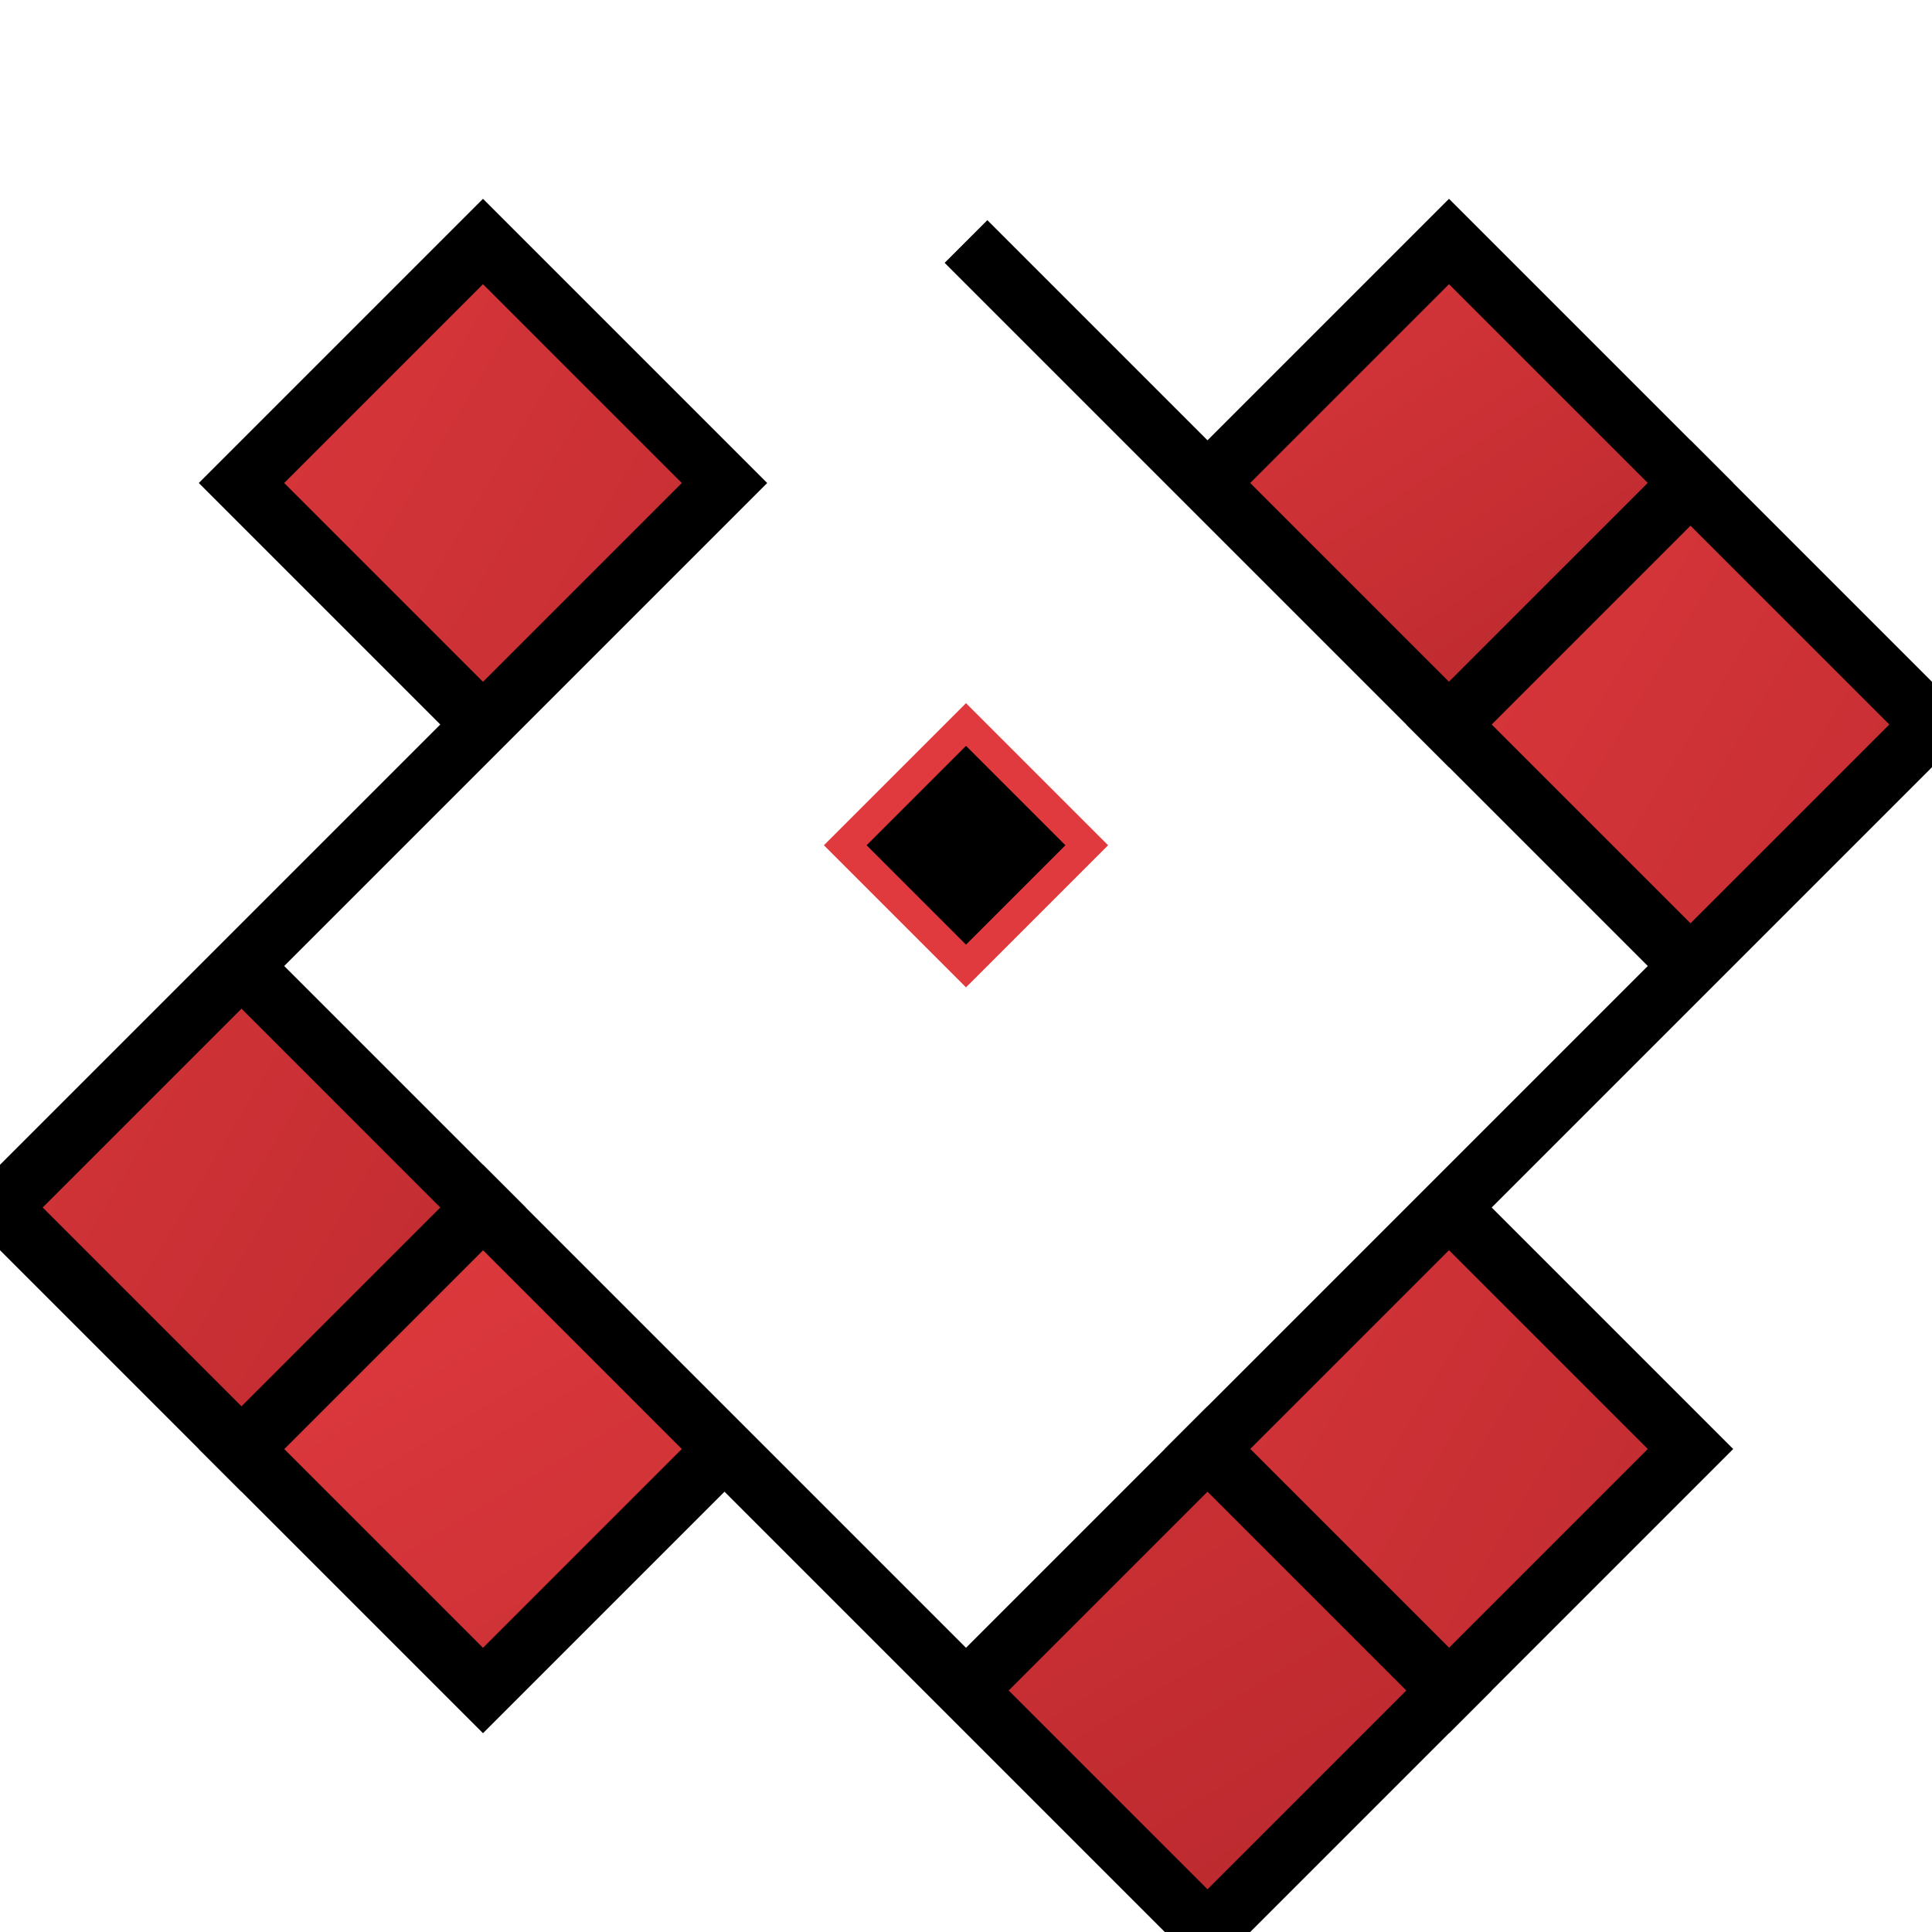 <svg width="32" height="32" viewBox="0 0 32 32" fill="none" xmlns="http://www.w3.org/2000/svg">
  <defs>
    <linearGradient id="simpleRoseGradient" x1="0%" y1="0%" x2="100%" y2="100%">
      <stop offset="0%" style="stop-color:#E03A3E;stop-opacity:1" />
      <stop offset="100%" style="stop-color:#B8282D;stop-opacity:1" />
    </linearGradient>
  </defs>
  
  <!-- Simplified gothic rose for favicon -->
  <path d="M16 4L20 8L24 4L28 8L24 12L20 8L16 4Z" fill="url(#simpleRoseGradient)" stroke="#000000" stroke-width="1"/>
  <path d="M28 16L24 12L28 8L32 12L28 16L24 20L28 24L24 28L20 24L24 20L28 16Z" fill="url(#simpleRoseGradient)" stroke="#000000" stroke-width="1"/>
  <path d="M16 28L20 24L24 28L20 32L16 28L12 24L8 28L4 24L8 20L12 24L16 28Z" fill="url(#simpleRoseGradient)" stroke="#000000" stroke-width="1"/>
  <path d="M4 16L8 20L4 24L0 20L4 16L8 12L4 8L8 4L12 8L8 12L4 16Z" fill="url(#simpleRoseGradient)" stroke="#000000" stroke-width="1"/>
  
  <!-- Center -->
  <path d="M16 12L18 14L16 16L14 14L16 12Z" fill="#000000" stroke="#E03A3E" stroke-width="0.5"/>
</svg>
